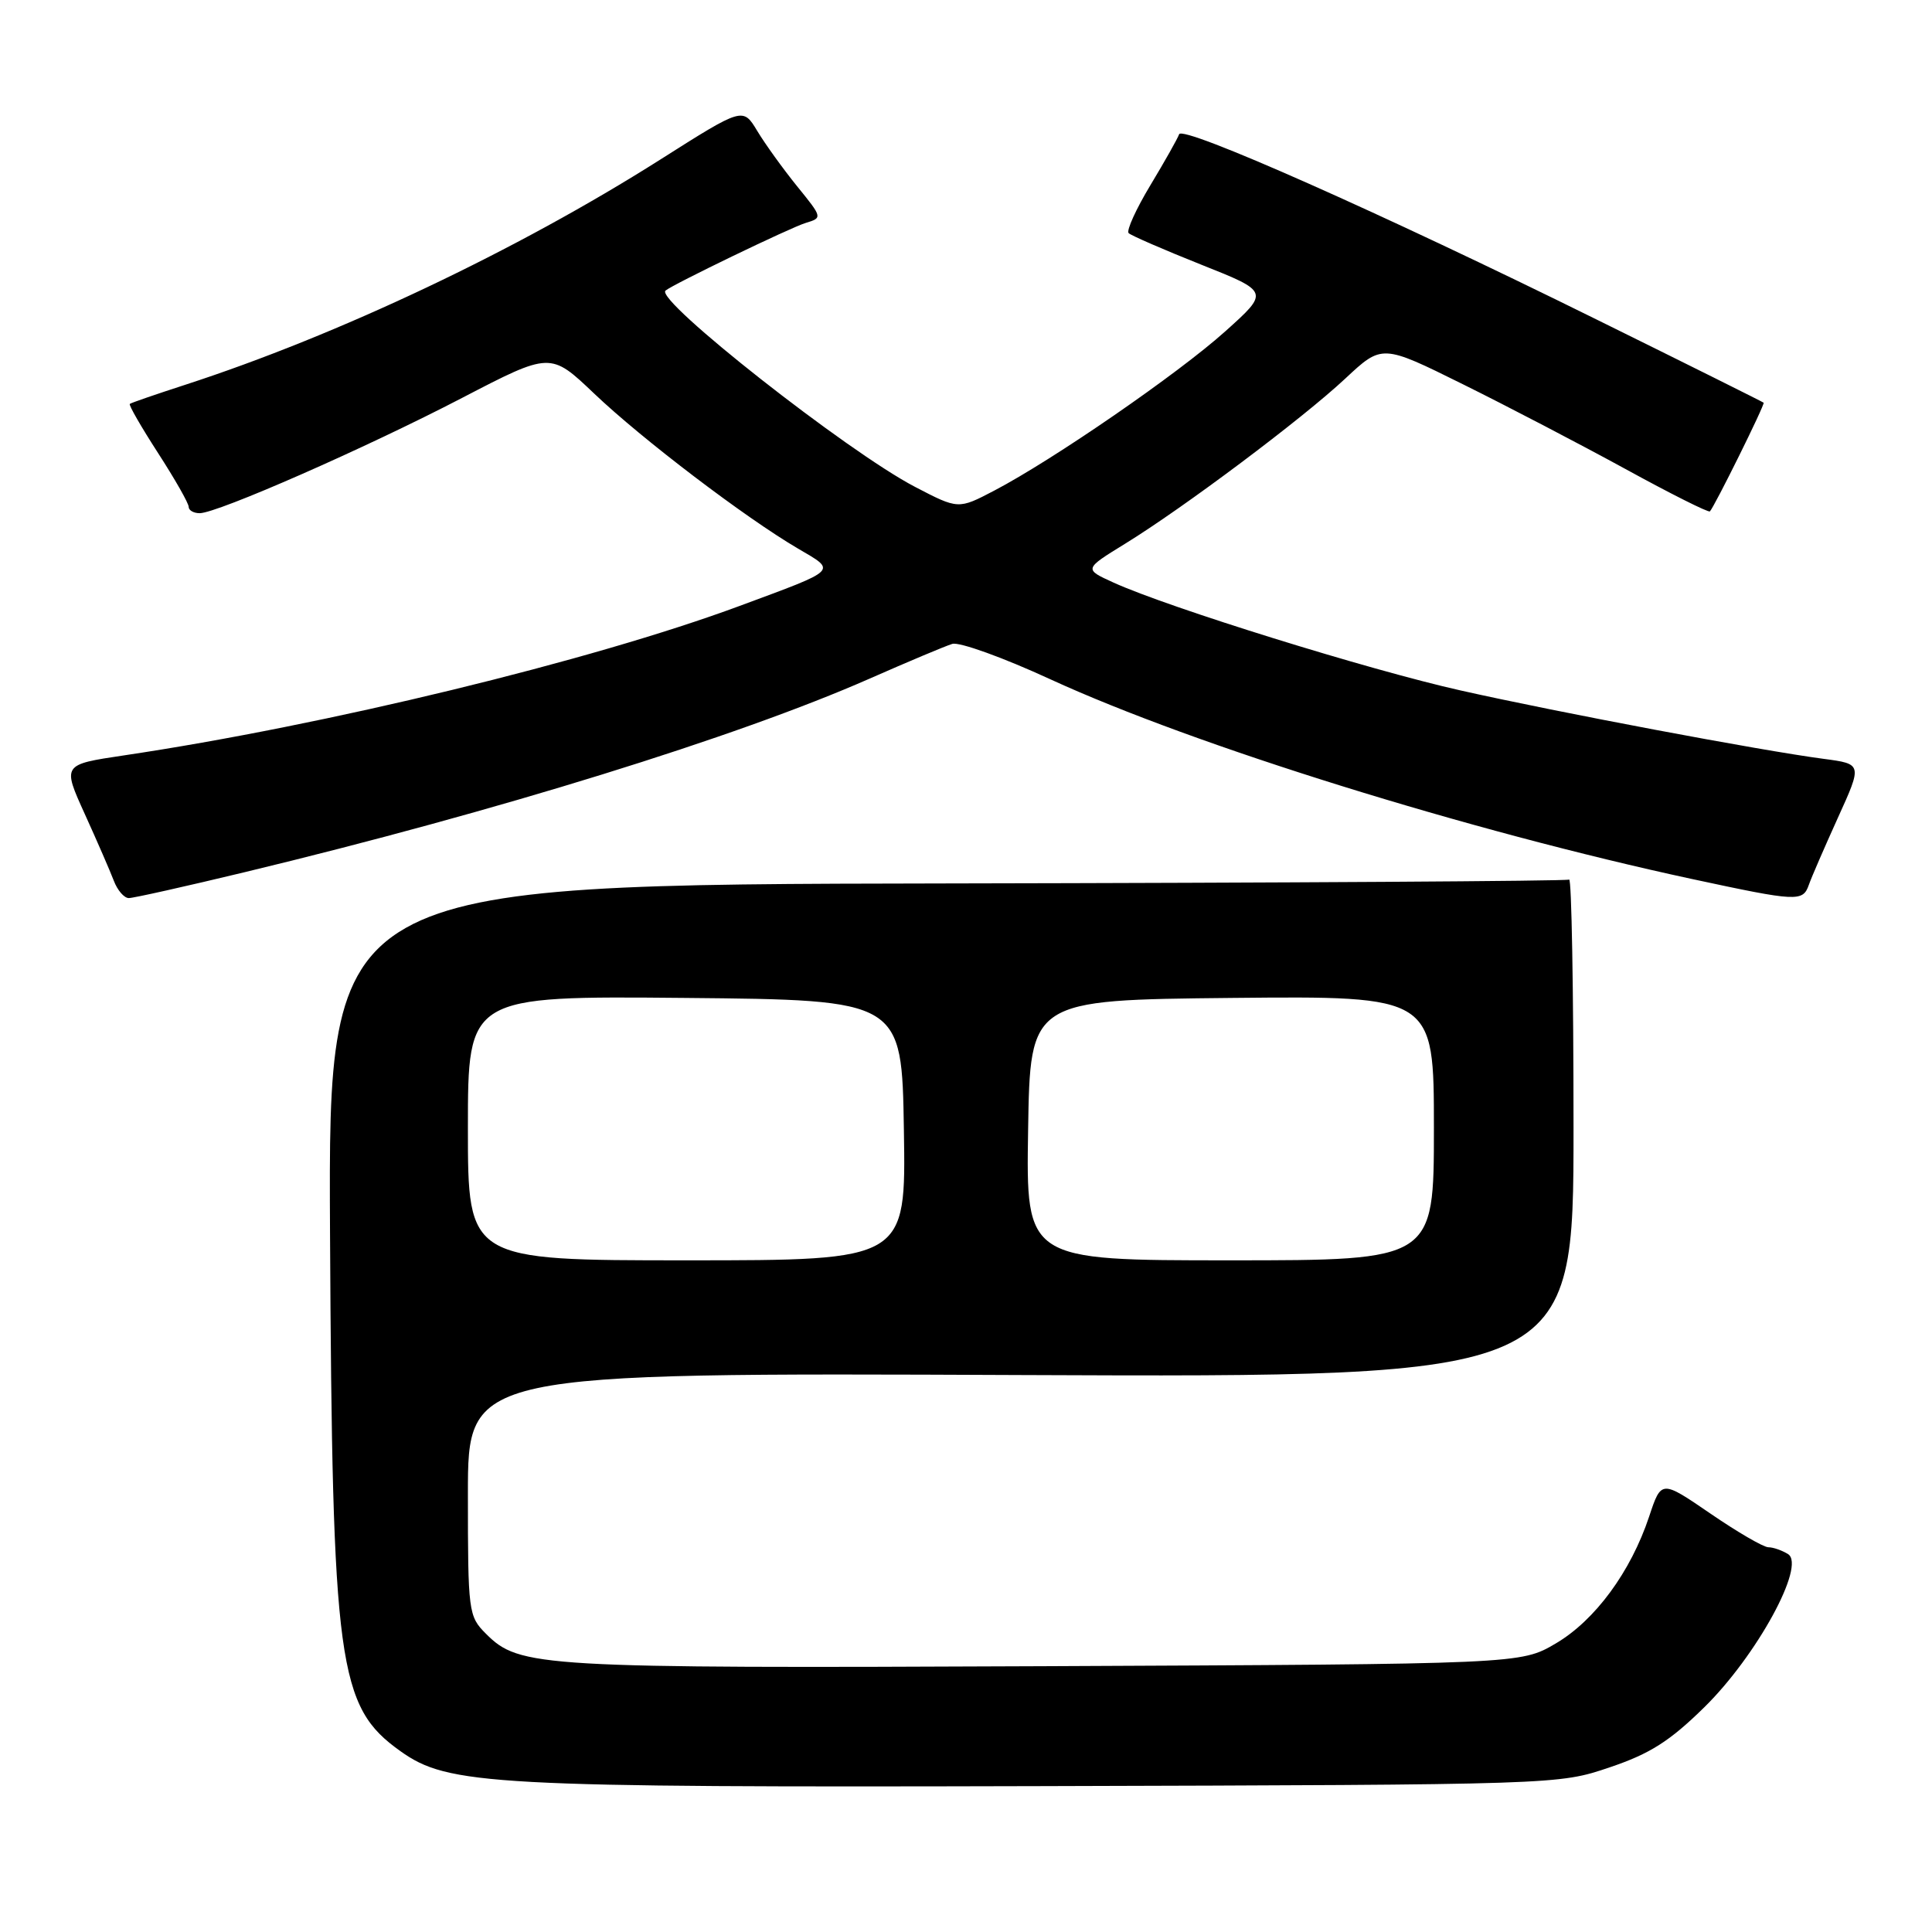 <?xml version="1.0" encoding="UTF-8" standalone="no"?>
<!DOCTYPE svg PUBLIC "-//W3C//DTD SVG 1.1//EN" "http://www.w3.org/Graphics/SVG/1.1/DTD/svg11.dtd" >
<svg xmlns="http://www.w3.org/2000/svg" xmlns:xlink="http://www.w3.org/1999/xlink" version="1.1" viewBox="0 0 256 256">
 <g >
 <path fill="currentColor"
d=" M 213.27 234.19 C 218.64 232.38 221.25 230.72 225.85 226.20 C 232.76 219.41 239.31 207.44 236.93 205.93 C 236.14 205.44 234.97 205.02 234.31 205.02 C 233.66 205.01 230.20 203.00 226.63 200.55 C 220.13 196.10 220.13 196.10 218.52 200.95 C 216.08 208.28 211.35 214.71 206.14 217.77 C 201.50 220.50 201.50 220.50 138.21 220.78 C 71.30 221.07 68.84 220.93 64.39 216.48 C 62.07 214.16 62.00 213.62 62.00 197.99 C 62.00 181.89 62.00 181.89 135.25 182.20 C 208.50 182.50 208.50 182.50 208.50 149.35 C 208.50 131.11 208.24 116.35 207.92 116.55 C 207.60 116.75 170.47 116.98 125.42 117.06 C 43.50 117.20 43.50 117.20 43.73 163.35 C 44.03 220.75 44.76 226.13 53.06 232.04 C 59.40 236.56 64.97 236.86 138.00 236.67 C 206.50 236.48 206.50 236.48 213.27 234.19 Z  M 32.46 115.56 C 65.87 107.51 97.65 97.66 115.21 89.93 C 120.32 87.68 125.26 85.60 126.18 85.32 C 127.11 85.03 132.96 87.14 139.18 90.01 C 158.28 98.79 194.62 110.10 224.23 116.48 C 238.18 119.48 238.88 119.51 239.68 117.25 C 240.01 116.29 241.75 112.29 243.53 108.36 C 246.77 101.23 246.77 101.23 241.63 100.55 C 233.30 99.45 206.43 94.39 193.50 91.48 C 181.41 88.77 154.87 80.52 147.56 77.20 C 143.62 75.41 143.62 75.41 149.06 72.06 C 156.85 67.27 172.56 55.49 178.26 50.16 C 183.13 45.61 183.13 45.61 193.81 50.90 C 199.69 53.81 209.39 58.87 215.37 62.14 C 221.35 65.42 226.39 67.95 226.57 67.76 C 227.16 67.17 233.90 53.56 233.69 53.36 C 233.59 53.26 223.60 48.28 211.50 42.31 C 183.12 28.28 156.65 16.54 156.24 17.79 C 156.06 18.32 154.35 21.36 152.44 24.53 C 150.53 27.70 149.23 30.56 149.55 30.89 C 149.88 31.21 154.20 33.09 159.17 35.07 C 168.20 38.66 168.20 38.66 162.35 43.91 C 156.10 49.52 139.57 60.91 131.74 65.01 C 126.98 67.50 126.98 67.50 121.24 64.51 C 112.29 59.85 86.77 39.78 88.18 38.51 C 89.05 37.73 104.80 30.12 106.76 29.54 C 109.00 28.86 108.99 28.83 105.62 24.68 C 103.76 22.38 101.38 19.08 100.34 17.35 C 98.44 14.20 98.44 14.20 87.48 21.15 C 68.52 33.17 44.80 44.41 24.50 51.00 C 20.65 52.25 17.36 53.38 17.20 53.52 C 17.03 53.66 18.72 56.59 20.95 60.04 C 23.18 63.49 25.00 66.69 25.00 67.16 C 25.00 67.62 25.65 68.00 26.46 68.00 C 28.80 68.00 48.51 59.34 61.22 52.73 C 72.94 46.64 72.94 46.64 78.72 52.14 C 85.07 58.19 98.76 68.60 105.74 72.69 C 110.89 75.71 111.22 75.39 98.00 80.29 C 78.38 87.56 43.10 96.13 16.38 100.10 C 8.26 101.31 8.26 101.31 11.23 107.85 C 12.87 111.46 14.60 115.44 15.08 116.70 C 15.56 117.97 16.45 119.00 17.07 119.00 C 17.69 119.00 24.61 117.45 32.46 115.56 Z  M 62.00 149.48 C 62.00 131.97 62.00 131.97 90.75 132.23 C 119.50 132.50 119.50 132.50 119.77 149.75 C 120.05 167.00 120.05 167.00 91.02 167.00 C 62.00 167.00 62.00 167.00 62.00 149.48 Z  M 136.23 149.75 C 136.50 132.50 136.50 132.50 163.25 132.23 C 190.00 131.97 190.00 131.97 190.00 149.48 C 190.00 167.00 190.00 167.00 162.98 167.00 C 135.95 167.00 135.95 167.00 136.23 149.75 Z "/>
</g>
</svg>
